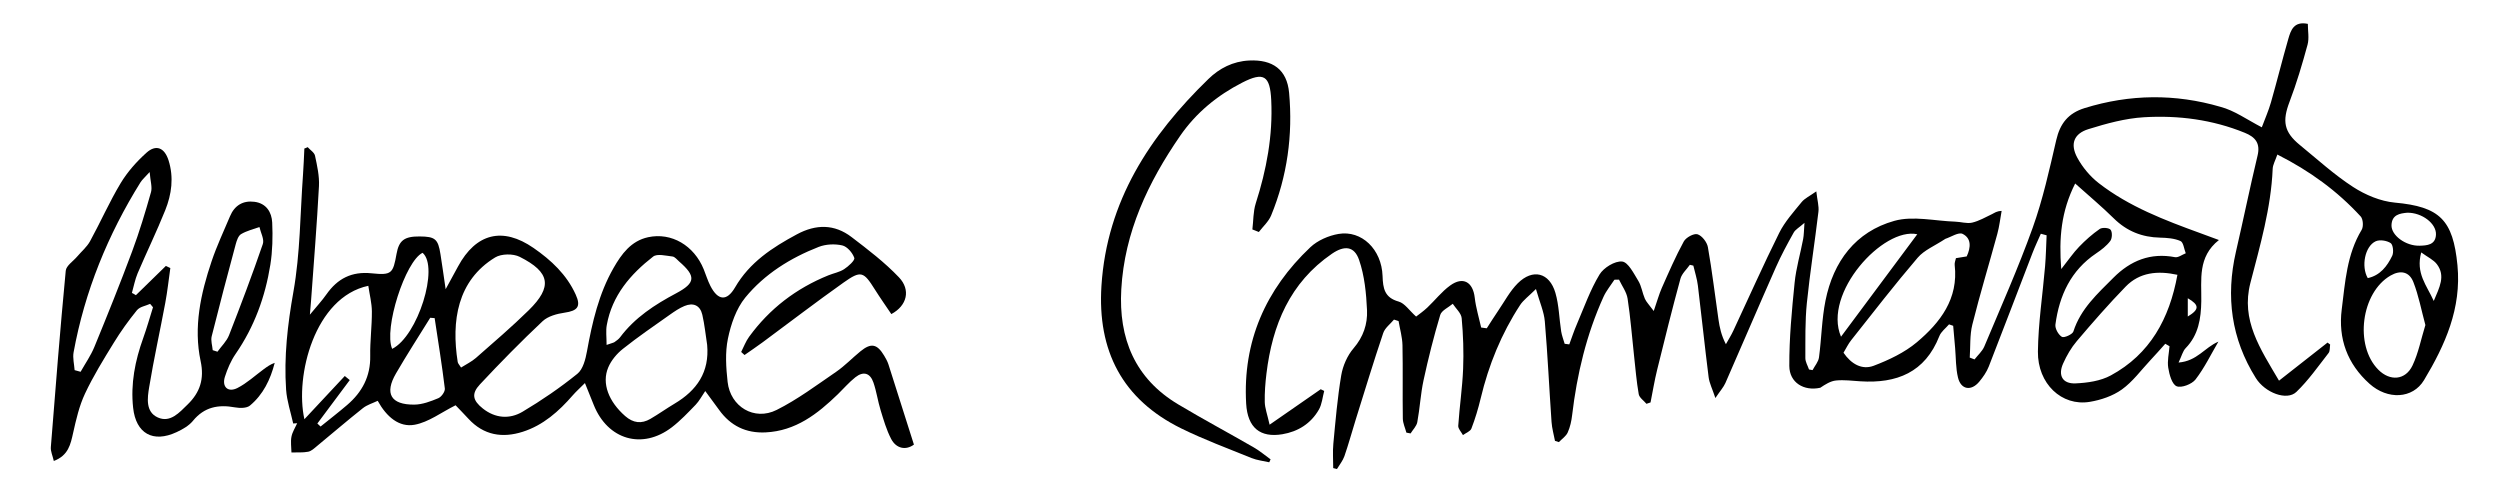 <?xml version="1.0" encoding="utf-8"?>
<!-- Generator: Adobe Illustrator 25.2.1, SVG Export Plug-In . SVG Version: 6.00 Build 0)  -->
<svg version="1.1" id="Layer_1" xmlns="http://www.w3.org/2000/svg" xmlns:xlink="http://www.w3.org/1999/xlink" x="0px" y="0px"
	 viewBox="0 0 588.7 116.89" style="enable-background:new 0 0 588.7 116.89;" xml:space="preserve">
<g>
	<path d="M532.61,29.98c0.75-2.01,1.59-3.9,2.15-5.86c1.42-4.96,2.65-9.96,4.08-14.92c0.59-2.06,1.3-4.26,4.61-3.58
		c0,1.67,0.34,3.38-0.06,4.88c-1.24,4.55-2.58,9.1-4.26,13.5c-1.72,4.51-1.33,7.07,2.43,10.14c4.13,3.37,8.1,7.01,12.55,9.89
		c2.89,1.87,6.45,3.37,9.83,3.68c10.55,0.97,13.7,4.03,14.74,14.75c0.98,10.15-2.9,18.78-7.87,27.05
		c-2.68,4.45-8.59,4.67-12.83,0.87c-5.23-4.68-7.42-10.64-6.55-17.52c0.81-6.4,1.19-12.94,4.69-18.73c0.46-0.76,0.35-2.52-0.22-3.15
		c-5.5-5.99-11.95-10.71-19.63-14.59c-0.48,1.42-1.06,2.38-1.1,3.37c-0.39,9.23-2.96,18.02-5.25,26.87
		c-2.27,8.77,2.3,15.46,6.74,23.01c4.14-3.25,7.78-6.11,11.43-8.97c0.2,0.15,0.41,0.3,0.61,0.46c-0.11,0.68,0,1.53-0.37,2
		c-2.44,3.13-4.74,6.43-7.58,9.16c-2.25,2.16-7.39,0.19-9.55-3.27c-5.79-9.24-7.11-19.19-4.68-29.75
		c1.74-7.53,3.29-15.11,5.09-22.63c0.7-2.92-0.54-4.37-3.01-5.37c-7.63-3.11-15.64-4.14-23.74-3.66c-4.41,0.26-8.83,1.48-13.08,2.8
		c-3.43,1.06-4.36,3.51-2.62,6.72c1.23,2.27,3.03,4.43,5.07,6.01c7.13,5.52,15.48,8.7,23.86,11.75c1.32,0.48,2.63,0.97,4.42,1.63
		c-5.06,4-4.07,9.35-4.15,14.41c-0.07,4.09-0.65,7.94-3.69,11.06c-0.67,0.69-0.91,1.8-1.66,3.38c4.39-0.35,6.13-3.55,9.38-4.92
		c-1.76,3-3.28,6.18-5.39,8.91c-0.86,1.11-3.34,2.06-4.45,1.59c-1.1-0.47-1.72-2.76-1.97-4.35c-0.26-1.63,0.17-3.38,0.3-5.07
		c-0.33-0.19-0.67-0.39-1-0.58c-1.17,1.3-2.32,2.62-3.52,3.89c-2.2,2.35-4.15,5.05-6.71,6.88c-2.14,1.53-4.94,2.48-7.57,2.91
		c-6.57,1.08-12.28-4.25-12.19-11.84c0.08-6.71,1.12-13.41,1.69-20.12c0.2-2.41,0.25-4.84,0.36-7.26c-0.45-0.12-0.91-0.25-1.36-0.37
		c-0.66,1.51-1.38,3.01-1.97,4.55c-3.44,8.91-6.81,17.83-10.29,26.72c-0.51,1.29-1.35,2.5-2.25,3.58c-1.9,2.28-4.32,1.87-5-0.99
		c-0.54-2.23-0.47-4.6-0.67-6.91c-0.15-1.76-0.31-3.51-0.46-5.27c-0.33-0.11-0.65-0.23-0.98-0.34c-0.78,0.92-1.87,1.71-2.28,2.77
		c-3.37,8.57-10.05,11.19-18.6,10.64c-1.91-0.12-3.84-0.38-5.73-0.19c-1.3,0.13-2.53,0.92-3.71,1.71c-3.85,0.85-7.27-1.21-7.29-5.13
		c-0.03-6.54,0.59-13.09,1.25-19.61c0.35-3.46,1.36-6.85,2.01-10.28c0.18-0.95,0.17-1.94,0.31-3.81c-1.26,1.11-2.14,1.57-2.54,2.29
		c-1.5,2.68-2.97,5.39-4.21,8.2c-4.01,9.05-7.89,18.16-11.87,27.22c-0.44,0.99-1.21,1.83-2.36,3.54c-0.74-2.22-1.42-3.53-1.59-4.91
		c-0.91-7.18-1.65-14.38-2.53-21.57c-0.19-1.59-0.71-3.14-1.07-4.7c-0.27-0.06-0.55-0.13-0.82-0.19c-0.76,1.09-1.89,2.07-2.22,3.28
		c-1.94,7.11-3.72,14.27-5.48,21.43c-0.63,2.54-1.04,5.13-1.56,7.7c-0.32,0.11-0.64,0.21-0.96,0.32c-0.63-0.75-1.67-1.44-1.82-2.27
		c-0.53-3.01-0.77-6.08-1.11-9.13c-0.49-4.46-0.83-8.94-1.51-13.37c-0.24-1.56-1.32-2.98-2.02-4.47c-0.36,0.01-0.72,0.01-1.08,0.02
		c-0.87,1.34-1.92,2.59-2.57,4.02c-4.02,8.87-6.25,18.22-7.39,27.86c-0.16,1.39-0.47,2.82-1.04,4.09c-0.4,0.89-1.37,1.52-2.08,2.27
		c-0.31-0.1-0.62-0.2-0.92-0.29c-0.28-1.48-0.71-2.96-0.81-4.46c-0.55-7.89-0.91-15.79-1.58-23.66c-0.19-2.28-1.2-4.5-2.09-7.64
		c-1.74,1.73-2.96,2.6-3.73,3.77c-4.41,6.75-7.41,14.11-9.28,21.96c-0.58,2.42-1.3,4.82-2.19,7.13c-0.26,0.67-1.31,1.03-1.99,1.54
		c-0.39-0.73-1.15-1.49-1.11-2.19c0.3-4.48,0.97-8.94,1.15-13.42c0.16-3.97,0.02-7.97-0.34-11.93c-0.11-1.18-1.37-2.26-2.1-3.38
		c-1.02,0.87-2.63,1.56-2.95,2.63c-1.52,5.07-2.81,10.21-3.93,15.38c-0.7,3.24-0.86,6.59-1.47,9.86c-0.18,0.95-1.04,1.78-1.58,2.66
		c-0.33-0.06-0.66-0.13-0.99-0.19c-0.29-1.11-0.83-2.22-0.84-3.33c-0.09-5.75,0.04-11.5-0.08-17.24c-0.04-1.9-0.6-3.8-0.92-5.7
		c-0.36-0.12-0.72-0.24-1.08-0.35c-0.87,1.05-2.14,1.97-2.54,3.18c-2.28,6.76-4.35,13.59-6.48,20.4c-0.89,2.85-1.67,5.75-2.65,8.57
		c-0.38,1.09-1.16,2.03-1.76,3.04c-0.29-0.07-0.59-0.15-0.88-0.22c0-1.92-0.15-3.85,0.03-5.75c0.51-5.38,0.96-10.79,1.86-16.11
		c0.38-2.24,1.43-4.64,2.9-6.35c2.31-2.68,3.31-5.72,3.17-8.95c-0.18-3.99-0.58-8.13-1.87-11.86c-1.13-3.28-3.47-3.46-6.4-1.45
		c-9.9,6.79-14.02,16.77-15.41,28.2c-0.27,2.23-0.45,4.48-0.4,6.72c0.03,1.41,0.57,2.81,1.14,5.33c4.48-3.1,8.26-5.73,12.04-8.35
		c0.27,0.13,0.55,0.26,0.82,0.4c-0.4,1.47-0.52,3.11-1.25,4.39c-1.88,3.29-4.91,5.19-8.62,5.81c-5.14,0.85-8.18-1.46-8.51-7.22
		c-0.83-14.61,4.59-26.87,15.12-36.82c1.71-1.61,4.29-2.73,6.63-3.13c5.45-0.93,10.16,3.64,10.37,9.9c0.1,2.93,0.45,5.1,3.8,6.03
		c1.42,0.4,2.48,2.08,4.1,3.53c0.71-0.56,1.75-1.27,2.65-2.13c1.81-1.71,3.37-3.74,5.36-5.18c3.04-2.21,5.38-0.84,5.8,2.88
		c0.27,2.36,0.99,4.68,1.51,7.01c0.44,0.06,0.88,0.12,1.32,0.18c0.89-1.38,1.76-2.78,2.69-4.14c1.49-2.18,2.76-4.61,4.6-6.45
		c3.54-3.53,7.47-2.55,8.87,2.24c0.85,2.91,0.89,6.05,1.36,9.08c0.16,0.99,0.54,1.95,0.82,2.92c0.36,0.05,0.73,0.09,1.09,0.14
		c0.59-1.59,1.12-3.21,1.79-4.76c1.69-3.94,3.13-8.05,5.33-11.69c0.97-1.61,3.63-3.24,5.33-3.06c1.43,0.16,2.74,2.82,3.81,4.56
		c0.76,1.25,0.94,2.83,1.54,4.2c0.34,0.77,0.99,1.4,2.09,2.89c0.8-2.32,1.24-3.93,1.9-5.44c1.64-3.69,3.24-7.4,5.17-10.93
		c0.51-0.94,2.37-1.96,3.23-1.7c1.05,0.32,2.24,1.86,2.45,3.03c1,5.64,1.66,11.34,2.49,17.02c0.27,1.88,0.66,3.74,1.75,5.84
		c0.59-1.07,1.26-2.11,1.77-3.22c3.59-7.67,7.02-15.42,10.79-23c1.32-2.64,3.39-4.93,5.28-7.25c0.71-0.87,1.86-1.39,3.45-2.52
		c0.24,2.13,0.66,3.5,0.5,4.8c-0.85,7.18-2,14.33-2.73,21.53c-0.43,4.28-0.33,8.62-0.35,12.94c0,0.89,0.56,1.78,0.86,2.67
		c0.28,0.05,0.56,0.1,0.84,0.15c0.52-1,1.37-1.95,1.51-2.99c0.6-4.45,0.65-8.99,1.53-13.37c1.85-9.22,7.08-16.24,16.22-18.79
		c4.42-1.23,9.54,0.03,14.34,0.19c1.33,0.04,2.73,0.51,3.97,0.23c1.65-0.39,3.18-1.29,4.74-2.03c0.55-0.26,1.01-0.69,2.21-0.73
		c-0.33,1.8-0.53,3.63-1.01,5.39c-1.94,7.13-4.1,14.21-5.89,21.38c-0.62,2.48-0.43,5.17-0.61,7.77c0.38,0.14,0.76,0.28,1.13,0.43
		c0.78-1.01,1.82-1.91,2.3-3.04c3.89-9.28,8-18.49,11.39-27.95c2.4-6.69,3.94-13.71,5.55-20.66c0.9-3.89,2.81-6.33,6.68-7.53
		c10.65-3.3,21.35-3.41,31.98-0.3C526.14,26.01,529.05,28.13,532.61,29.98z M458.1,56.24c-2.49,1.65-4.99,2.64-6.53,4.45
		c-5.4,6.31-10.48,12.89-15.64,19.4c-0.71,0.89-1.21,1.95-1.82,2.97c1.82,2.66,4.35,4.12,7.13,3.06c3.57-1.36,7.23-3.09,10.13-5.52
		c5.52-4.65,9.84-10.23,8.92-18.21c-0.06-0.53,0.19-1.09,0.3-1.6c0.94-0.15,1.74-0.28,2.53-0.41c1-2.13,1.12-4.28-0.97-5.31
		C461.2,54.61,459.45,55.8,458.1,56.24z M512.74,64.71c-4.64-1-8.89-0.62-12.2,2.79c-3.99,4.11-7.77,8.44-11.48,12.81
		c-1.33,1.56-2.4,3.42-3.24,5.3c-1.25,2.79-0.13,4.8,2.91,4.67c2.82-0.12,5.91-0.56,8.33-1.88
		C506.28,83.4,510.86,75.06,512.74,64.71z M485.38,63.36c1.71-2.16,2.83-3.82,4.2-5.24c1.48-1.54,3.11-2.99,4.86-4.2
		c0.59-0.41,2.18-0.29,2.56,0.18c0.44,0.55,0.39,2.03-0.07,2.64c-0.87,1.16-2.11,2.11-3.33,2.93c-5.96,4.01-8.67,9.9-9.59,16.74
		c-0.13,0.94,0.69,2.41,1.52,2.91c0.5,0.31,2.49-0.57,2.71-1.26c1.71-5.34,5.69-8.91,9.44-12.67c4.01-4.02,8.72-5.94,14.49-4.83
		c0.76,0.14,1.68-0.59,2.53-0.92c-0.4-1-0.54-2.57-1.24-2.88c-1.44-0.64-3.17-0.76-4.79-0.8c-4.26-0.09-7.84-1.51-10.91-4.53
		c-2.84-2.8-5.92-5.37-9.1-8.22C485.35,49.8,484.81,56.06,485.38,63.36z M571.13,76.54c-0.95-3.49-1.58-6.93-2.83-10.12
		c-0.98-2.5-3.08-2.85-5.36-1.54c-6.94,3.99-8.57,16.46-2.89,22.18c2.74,2.76,6.38,2.5,8.05-1
		C569.49,83.13,570.11,79.83,571.13,76.54z M451.48,55.16c-8.02-1.76-22.3,13.89-17.96,24.13
		C439.36,71.44,445.28,63.49,451.48,55.16z M566.87,50.09c-1.78,0.16-3.64,0.47-3.72,2.94c-0.07,2.4,3.34,4.93,6.64,4.83
		c1.73-0.05,3.72-0.18,3.83-2.6C573.75,52.64,570.32,50.04,566.87,50.09z M557.56,65.49c2.92-0.63,4.57-2.8,5.76-5.26
		c0.39-0.81,0.2-2.61-0.37-2.99c-0.91-0.6-2.57-0.86-3.53-0.42C556.89,57.99,555.96,62.72,557.56,65.49z M570.15,59.44
		c-1.34,4.94,1.28,7.71,2.95,11.43c1.36-3.23,2.81-5.88,0.75-8.64C573.05,61.17,571.67,60.55,570.15,59.44z M515.18,70.23
		c0,1.46,0,2.73,0,4.3C517.97,72.85,517.91,71.81,515.18,70.23z"/>
	<path d="M72.45,34.65c0.6,0.67,1.57,1.26,1.73,2.02c0.5,2.35,1.05,4.78,0.93,7.15c-0.48,9.04-1.22,18.06-1.87,27.09
		c-0.06,0.79-0.13,1.58-0.27,3.19c1.63-1.98,2.86-3.3,3.89-4.77c2.62-3.73,5.95-5.46,10.66-4.97c4.74,0.49,5.03,0.03,5.86-4.59
		c0.57-3.16,1.84-4.12,5.44-4.09c3.65,0.02,4.34,0.6,4.9,4.17c0.39,2.45,0.73,4.91,1.22,8.25c1.22-2.23,2.07-3.79,2.91-5.34
		c4.23-7.83,10.51-9.4,17.79-4.37c4.16,2.88,7.8,6.28,9.93,10.98c1.29,2.83,0.44,3.82-2.63,4.26c-1.8,0.26-3.91,0.83-5.17,2.01
		c-5.08,4.78-9.98,9.77-14.75,14.87c-2.06,2.2-1.71,3.79,0.67,5.68c2.92,2.32,6.31,2.58,9.37,0.76c4.49-2.67,8.84-5.65,12.9-8.93
		c1.33-1.07,1.92-3.42,2.26-5.29c1.24-6.83,2.78-13.55,6.26-19.63c1.88-3.28,4.12-6.37,8.14-7.24c5.5-1.19,10.81,1.95,13.09,7.55
		c0.53,1.31,0.94,2.68,1.58,3.93c1.77,3.45,3.86,3.67,5.8,0.34c3.43-5.91,8.77-9.39,14.56-12.5c4.5-2.42,8.83-2.44,12.87,0.64
		c3.88,2.96,7.81,5.96,11.16,9.48c2.82,2.95,1.94,6.67-1.79,8.66c-1.27-1.89-2.63-3.81-3.88-5.8c-2.66-4.24-3.26-4.53-7.37-1.62
		c-6.44,4.56-12.7,9.37-19.05,14.06c-1.4,1.03-2.84,2-4.27,3c-0.26-0.24-0.53-0.48-0.79-0.72c0.61-1.19,1.08-2.49,1.86-3.56
		c4.82-6.63,11.1-11.42,18.69-14.49c1.23-0.5,2.62-0.74,3.7-1.45c1.01-0.66,2.58-2.08,2.39-2.65c-0.41-1.2-1.67-2.67-2.83-2.94
		c-1.75-0.4-3.88-0.3-5.55,0.35c-6.67,2.61-12.76,6.4-17.29,11.93c-2.14,2.62-3.39,6.29-4.09,9.68c-0.68,3.27-0.44,6.82-0.07,10.19
		c0.65,5.83,6.27,9.23,11.53,6.6c4.94-2.47,9.44-5.85,14.03-8.99c2.05-1.41,3.79-3.25,5.73-4.83c2.49-2.03,3.91-1.75,5.58,1.04
		c0.38,0.64,0.76,1.31,0.99,2.01c2.03,6.32,4.02,12.65,6.01,18.92c-1.89,1.41-4.18,0.96-5.37-1.35c-1.1-2.11-1.77-4.46-2.47-6.74
		c-0.66-2.14-0.96-4.39-1.69-6.51c-0.78-2.28-2.37-2.74-4.26-1.25c-1.49,1.18-2.75,2.66-4.12,3.99c-4.8,4.65-9.94,8.65-17.02,8.99
		c-4.62,0.22-8.25-1.55-10.94-5.29c-0.88-1.21-1.77-2.41-3.27-4.45c-0.84,1.22-1.41,2.35-2.25,3.22c-1.79,1.85-3.58,3.75-5.61,5.31
		c-6.97,5.34-15.12,2.95-18.4-5.27c-0.6-1.51-1.22-3.02-2.07-5.14c-1.23,1.23-2.11,2.02-2.88,2.9c-3.27,3.76-6.94,7.03-11.76,8.57
		c-4.8,1.54-9.21,0.83-12.79-3.06c-1.07-1.16-2.17-2.28-3.03-3.18c-3.34,1.66-6.35,3.99-9.66,4.59c-3.61,0.65-6.57-1.81-8.68-5.64
		c-1.16,0.56-2.5,0.94-3.5,1.74c-3.65,2.9-7.19,5.94-10.79,8.91c-0.64,0.53-1.32,1.19-2.08,1.34c-1.28,0.25-2.62,0.13-3.94,0.17
		c-0.02-1.24-0.23-2.52,0-3.71c0.21-1.1,0.88-2.11,1.35-3.17c-0.31,0.02-0.63,0.04-0.94,0.06c-0.58-2.65-1.48-5.28-1.67-7.96
		c-0.53-7.75,0.35-15.34,1.72-23.05c1.61-9.04,1.59-18.37,2.26-27.58c0.15-2.05,0.22-4.1,0.32-6.16
		C71.91,34.91,72.18,34.78,72.45,34.65z M166.52,81.21c-0.37-2.37-0.6-4.77-1.14-7.1c-0.52-2.23-2.14-2.91-4.21-2.05
		c-1.21,0.5-2.33,1.27-3.41,2.03c-3.73,2.64-7.51,5.22-11.08,8.06c-1.43,1.13-2.75,2.71-3.45,4.37c-1.6,3.78,0.13,8.07,3.98,11.45
		c1.9,1.66,3.84,1.89,5.94,0.67c1.94-1.13,3.77-2.44,5.7-3.59C164.09,91.93,167.1,87.64,166.52,81.21z M86.73,67.3
		C74.1,69.98,69.4,88.51,71.68,98.72c3.37-3.61,6.44-6.9,9.51-10.18c0.39,0.32,0.78,0.64,1.17,0.96c-2.54,3.41-5.09,6.82-7.63,10.23
		c0.25,0.24,0.5,0.47,0.76,0.71c2.09-1.69,4.22-3.33,6.26-5.08c3.53-3.02,5.52-6.74,5.43-11.55c-0.06-3.49,0.41-6.99,0.39-10.48
		C87.55,71.37,87.04,69.41,86.73,67.3z M108.57,86.55c1.23-0.78,2.51-1.39,3.53-2.29c4.19-3.68,8.43-7.3,12.4-11.2
		c5.63-5.53,5.09-8.95-2.12-12.58c-1.55-0.78-4.32-0.75-5.78,0.14c-8.93,5.44-10.34,14.99-8.82,24.61
		C107.83,85.59,108.18,85.92,108.57,86.55z M142.84,81.22c1.27-0.45,1.62-0.5,1.87-0.67c0.47-0.33,0.97-0.68,1.31-1.13
		c3.48-4.64,8.16-7.68,13.21-10.36c4.61-2.45,4.67-4.03,0.7-7.48c-0.5-0.44-1.01-1.11-1.57-1.18c-1.53-0.17-3.6-0.72-4.56,0.02
		c-5.33,4.15-9.66,9.15-10.91,16.1C142.63,77.89,142.84,79.34,142.84,81.22z M102.35,74.91c-0.35-0.03-0.7-0.05-1.04-0.08
		c-2.7,4.36-5.49,8.67-8.06,13.1c-2.75,4.73-1.23,7.39,4.29,7.35c1.91-0.01,3.87-0.76,5.67-1.51c0.73-0.3,1.63-1.56,1.54-2.28
		C104.08,85.95,103.18,80.43,102.35,74.91z M92.35,82.15c6.05-3.01,11.1-19.27,7.16-22.62C95.44,61.47,90.3,77.46,92.35,82.15z"/>
	<path d="M32,69.51c2.35-2.3,4.7-4.6,7.06-6.89c0.35,0.17,0.7,0.33,1.05,0.5c-0.39,2.73-0.68,5.49-1.19,8.2
		c-1.23,6.62-2.7,13.19-3.79,19.83c-0.42,2.54-0.9,5.83,2.02,7.15c2.96,1.34,5.11-1.18,7.06-3.08c2.86-2.79,3.94-5.96,3.04-10.16
		c-1.72-8.04,0.01-15.91,2.58-23.54c1.22-3.62,2.86-7.09,4.34-10.61c1.07-2.54,3.05-3.74,5.76-3.39c2.77,0.36,4.06,2.44,4.17,4.9
		c0.15,3.3,0.08,6.67-0.44,9.93c-1.21,7.55-3.78,14.62-8.18,20.99c-1.11,1.61-1.92,3.51-2.52,5.39c-0.75,2.36,0.72,3.76,2.94,2.64
		c2.25-1.14,4.17-2.94,6.24-4.46c0.77-0.56,1.54-1.12,2.55-1.47c-1.01,3.95-2.73,7.48-5.83,10.06c-0.78,0.65-2.4,0.63-3.55,0.42
		c-3.91-0.71-7.2-0.09-9.87,3.17c-0.96,1.17-2.45,2.02-3.86,2.67c-5.56,2.59-9.57,0.32-10.23-5.73c-0.62-5.66,0.46-11.1,2.37-16.41
		c0.86-2.39,1.55-4.85,2.31-7.27c-0.23-0.27-0.45-0.53-0.68-0.8c-1.05,0.48-2.44,0.68-3.09,1.48c-1.99,2.44-3.84,5.03-5.49,7.72
		c-2.4,3.9-4.82,7.82-6.76,11.95c-1.35,2.87-2.08,6.07-2.78,9.19c-0.61,2.73-1.11,5.34-4.56,6.66c-0.29-1.27-0.78-2.29-0.7-3.26
		c1.09-13.85,2.19-27.71,3.51-41.54c0.11-1.19,1.76-2.24,2.7-3.35c1.01-1.19,2.27-2.24,3.01-3.57c2.48-4.52,4.56-9.27,7.21-13.68
		c1.6-2.66,3.76-5.09,6.07-7.17c2.28-2.06,4.27-1.2,5.22,1.78c1.27,4.01,0.73,7.97-0.78,11.74c-2.01,5.01-4.38,9.88-6.5,14.85
		c-0.62,1.47-0.91,3.08-1.35,4.63C31.38,69.13,31.69,69.32,32,69.51z M17.57,87.16c0.47,0.13,0.94,0.26,1.41,0.39
		c1.1-1.95,2.41-3.82,3.25-5.87c3.06-7.45,6.07-14.92,8.88-22.47c1.71-4.58,3.12-9.27,4.45-13.97c0.33-1.17-0.15-2.57-0.32-4.73
		c-1.18,1.31-1.75,1.79-2.13,2.38c-7.72,12.39-13.15,25.69-15.78,40.07C17.09,84.3,17.47,85.75,17.57,87.16z M50.09,82.46
		c0.37,0.12,0.75,0.24,1.12,0.36c0.92-1.29,2.16-2.45,2.72-3.88c2.78-7.11,5.48-14.26,7.96-21.48c0.38-1.11-0.5-2.66-0.8-4
		c-1.46,0.53-3.01,0.89-4.32,1.67c-0.66,0.39-1.02,1.51-1.26,2.37c-1.94,7.21-3.85,14.43-5.66,21.68
		C49.6,80.19,49.99,81.36,50.09,82.46z"/>
	<path d="M294.91,54.03c0.25-2.05,0.18-4.2,0.79-6.13c2.54-7.92,4.05-15.94,3.65-24.3c-0.28-5.78-1.73-6.76-6.84-4.14
		c-5.87,3.01-10.85,7.08-14.63,12.56c-7.53,10.93-13.08,22.63-13.84,36.13c-0.65,11.53,3.18,20.98,13.43,27.09
		c5.86,3.5,11.88,6.72,17.79,10.13c1.39,0.8,2.63,1.86,3.94,2.8c-0.11,0.23-0.21,0.46-0.32,0.69c-1.39-0.32-2.86-0.47-4.17-1
		c-5.55-2.25-11.18-4.34-16.54-6.97c-13.9-6.84-19.78-18.3-18.8-33.6c1.28-19.93,11.38-35.29,25.19-48.69
		c2.58-2.51,5.76-4.16,9.58-4.35c5.52-0.27,8.92,2.1,9.42,7.62c0.9,9.92-0.43,19.61-4.23,28.86c-0.6,1.45-1.91,2.61-2.9,3.9
		C295.92,54.42,295.42,54.22,294.91,54.03z"/>
</g>
</svg>
